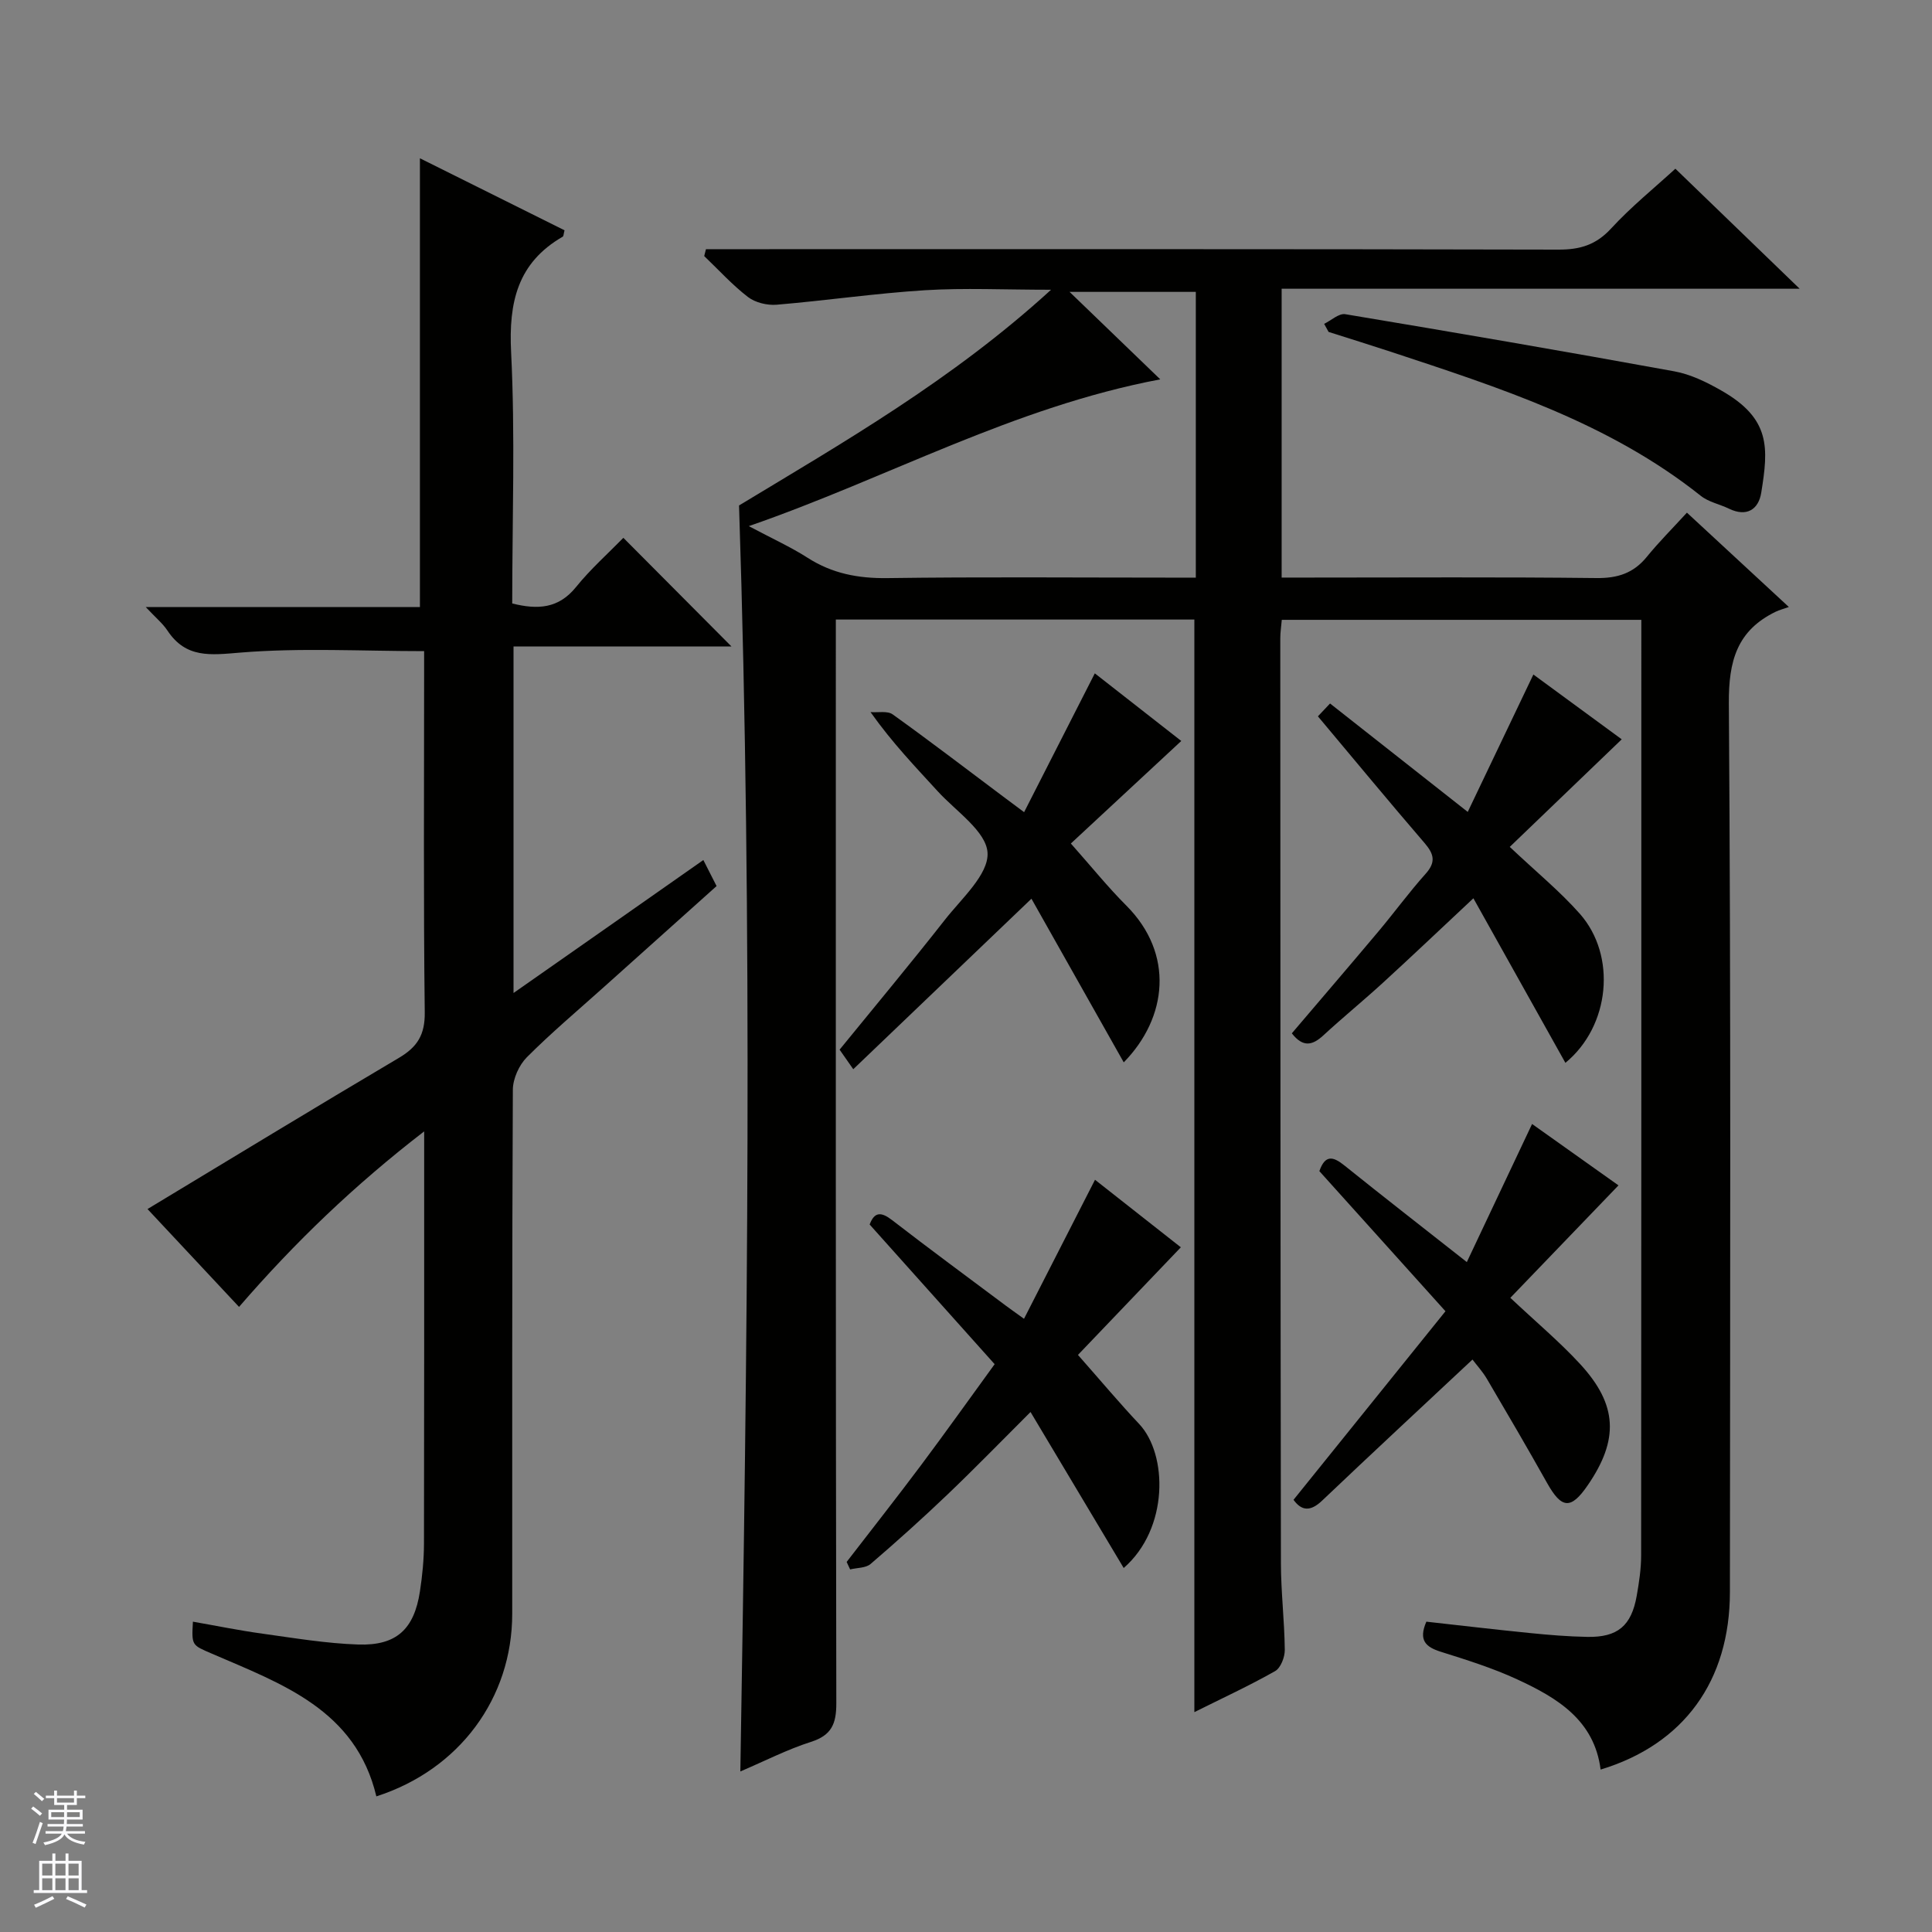 <svg enable-background="new 0 0 400 400" viewBox="0 0 400 400" xmlns="http://www.w3.org/2000/svg"><rect x="0" y="0" width="400" height="400" fill="#808080" stroke="none"/><g fill="#010100"><path d="m349.26 106.14c7.04 6.52 13.48 12.47 21.1 19.53-1.13.4-1.96.62-2.72.98-8.01 3.89-9.76 10.18-9.7 18.97.44 61.32.26 122.65.22 183.97-.01 18.46-9.56 31.57-26.77 36.78-1.31-10.27-9.02-14.86-17.24-18.66-5.09-2.36-10.51-4.05-15.88-5.74-3.09-.98-4.63-2.36-2.96-6.22 7.01.78 14.21 1.63 21.41 2.35 3.97.4 7.95.73 11.93.8 6.27.11 9.11-2.29 10.21-8.48.49-2.77.92-5.6.92-8.4.05-63.16.04-126.31.04-189.47 0-1.3 0-2.6 0-4.22-24.99 0-49.56 0-74.44 0-.11 1.31-.31 2.58-.31 3.86.02 63.82.03 127.65.13 191.47.01 5.98.74 11.95.8 17.93.02 1.5-.85 3.75-2.01 4.4-5.29 3-10.84 5.56-16.71 8.49 0-75.71 0-150.82 0-226.21-24.42 0-49 0-74.23 0v5.9c0 72.82-.04 145.64.1 218.46.01 4.29-.99 6.65-5.26 8.01-4.86 1.55-9.46 3.92-14.61 6.12 1.44-87.46 2.6-174.39-.27-262.11 21.4-12.95 44.05-25.89 64.6-44.66-9.69 0-17.94-.41-26.12.1-10.25.64-20.45 2.14-30.7 3-1.95.16-4.4-.43-5.92-1.59-3.27-2.51-6.07-5.62-9.07-8.48.12-.48.24-.95.36-1.43h5.54c56.99 0 113.98-.05 170.98.09 4.49.01 7.77-.99 10.89-4.38 4.16-4.52 8.98-8.41 13.3-12.37 7.88 7.61 16.37 15.8 25.73 24.85-36.37 0-71.67 0-107.25 0v59.8h5.71c19.83 0 39.66-.13 59.49.1 4.37.05 7.66-1.01 10.41-4.4 2.52-3.09 5.35-5.92 8.3-9.14zm-109.04-27.6c-30.54 5.78-56.39 20.42-85.19 30.39 4.91 2.61 8.71 4.33 12.19 6.56 5.1 3.27 10.48 4.28 16.51 4.2 19.31-.27 38.63-.1 57.94-.1h5.91c0-20.21 0-39.75 0-59.16-8.69 0-17.01 0-26.14 0 6.38 6.16 12.13 11.69 18.78 18.11z"/><path d="m145.62 178.06c.91 1.8 1.73 3.41 2.74 5.39-7.84 7.03-15.62 13.99-23.4 20.97-5.33 4.78-10.82 9.4-15.87 14.46-1.63 1.64-2.9 4.46-2.91 6.75-.18 36.16-.12 72.32-.13 108.48 0 17.48-10.95 32.29-28.13 37.81-4.27-17.95-19.58-23.29-34.06-29.55-4.14-1.79-4.2-1.64-3.92-6.62 4.86.85 9.63 1.83 14.45 2.49 6.57.91 13.16 2.02 19.77 2.24 7.92.27 11.58-3.17 12.78-10.98.5-3.27.83-6.6.84-9.91.06-27.99.04-55.98.04-85.35-14.4 11.1-26.72 22.91-38.33 36.34-6.67-7.13-13.1-14-18.95-20.26 17.39-10.49 34.66-21.01 52.05-31.3 3.81-2.25 5.41-4.77 5.35-9.43-.28-23.16-.13-46.32-.13-69.49 0-1.81 0-3.61 0-5.29-12.95 0-25.56-.72-38.02.3-6.21.51-11.28 1.24-15.13-4.57-.97-1.46-2.39-2.62-4.49-4.86h56.77c0-31.28 0-61.83 0-92.91 9.79 4.87 19.9 9.91 29.94 14.91-.2.76-.19 1.22-.37 1.32-9.37 5.41-11.21 13.58-10.69 23.92.86 17.27.23 34.6.23 52.02 5.28 1.32 9.59 1.08 13.21-3.4 3.01-3.73 6.64-6.95 9.8-10.19 7.58 7.61 14.84 14.91 22.39 22.5-14.91 0-29.91 0-45.13 0v71.74c13.37-9.34 26.09-18.27 39.3-27.53z"/><path d="m232.65 324.64c-6.47-10.83-12.73-21.32-19.29-32.3-6.21 6.19-11.6 11.75-17.2 17.09-5.17 4.94-10.5 9.73-15.92 14.38-1 .85-2.8.77-4.23 1.12-.24-.52-.48-1.03-.72-1.55 5.14-6.67 10.36-13.29 15.41-20.04 5.07-6.78 9.98-13.68 15.23-20.9-8.74-9.78-17.27-19.3-25.88-28.92 1-2.66 2.39-2.66 4.67-.89 7.76 6 15.67 11.81 23.52 17.69.91.68 1.84 1.33 3.77 2.72 5-9.79 9.79-19.16 14.7-28.78 5.95 4.68 12.16 9.57 17.77 13.98-7.52 7.87-14.87 15.55-21.3 22.28 4.78 5.42 8.6 9.98 12.68 14.31 5.92 6.3 6.15 21.66-3.21 29.81z"/><path d="m212.03 168.15c4.97-9.75 9.68-19 14.64-28.74 5.96 4.66 12.15 9.5 17.9 14-7.98 7.41-15.77 14.64-22.86 21.23 4.25 4.79 7.67 9.04 11.5 12.87 9.91 9.94 8.54 23.16-.55 32.44-6.38-11.32-12.68-22.48-19.11-33.88-12.77 12.21-24.73 23.67-36.89 35.3-1.17-1.67-2-2.86-2.83-4.05 7.36-9.04 14.71-17.84 21.78-26.86 3.47-4.43 9.09-9.42 8.85-13.89-.24-4.43-6.54-8.61-10.33-12.76-4.59-5.03-9.33-9.93-13.9-16.38 1.55.13 3.5-.3 4.58.47 7.7 5.52 15.23 11.28 22.82 16.97 1.16.88 2.34 1.74 4.4 3.28z"/><path d="m272.86 148.31c.79-.84 1.57-1.66 2.51-2.66 9.39 7.39 18.39 14.48 28.51 22.45 4.59-9.6 9.03-18.89 13.59-28.45 5.74 4.21 12.37 9.08 18.29 13.42-7.83 7.53-15.49 14.88-23.18 22.27 5.46 5.16 10.37 9.17 14.51 13.85 7.65 8.66 6.28 23.24-2.99 30.86-6.29-11.25-12.54-22.42-19.05-34.07-6.66 6.23-12.64 11.92-18.73 17.49-4.05 3.71-8.31 7.18-12.34 10.9-2.22 2.04-4.18 2.57-6.52-.43 5.92-6.96 11.95-13.98 17.9-21.06 3.32-3.95 6.36-8.13 9.8-11.97 2.17-2.42 1.74-4.09-.22-6.37-7.37-8.56-14.57-17.28-22.08-26.23z"/><path d="m299.27 271.48c-9.19-10.21-17.64-19.59-26.11-29.01 1.2-3.44 2.84-3.05 5.15-1.2 8.04 6.46 16.18 12.79 25.38 20.03 4.5-9.51 8.89-18.81 13.51-28.59 5.69 4.04 11.94 8.48 17.89 12.71-7.6 7.91-15.01 15.61-22.39 23.28 5.32 5.01 10.18 9.08 14.44 13.7 7.79 8.45 8.07 15.68 1.56 25.14-3.46 5.03-5.38 4.86-8.38-.48-4.06-7.24-8.25-14.4-12.46-21.56-.9-1.53-2.13-2.87-3-4.02-10.53 9.86-20.89 19.47-31.13 29.21-2.39 2.27-4.22 2.18-5.92-.17 10.46-12.96 20.86-25.87 31.46-39.04z"/><path d="m274.15 67.05c1.46-.71 3.06-2.22 4.37-2 22.74 3.79 45.45 7.69 68.13 11.83 3.35.61 6.65 2.22 9.65 3.93 10.38 5.87 9.83 11.95 8.35 21.18-.55 3.45-2.97 5.12-6.68 3.33-1.93-.94-4.22-1.37-5.85-2.67-19.02-15.15-41.69-22.39-64.26-29.85-4.25-1.4-8.53-2.72-12.79-4.08-.3-.55-.61-1.11-.92-1.67z"/></g><path d="m6.45 374.46.42-.45c.65.47 1.27.95 1.85 1.44l-.45.49c-.66-.56-1.26-1.06-1.83-1.48m.93 7.33-.63-.26c.55-1.36 1.05-2.8 1.52-4.33.19.1.38.19.59.27-.46 1.29-.95 2.73-1.48 4.32m-.38-10.38.44-.42c.43.34 1.01.82 1.74 1.44l-.49.49c-.53-.51-1.09-1.01-1.69-1.51m2.5.35h1.72v-1.04h.59v1.04h3.52v-1.04h.59v1.04h1.75v.53h-1.75v1.42h-2.03v.97h3.22v2.03h-3.24c0 .35-.01.66-.03.93h3.32v.53h-3.37c-.03.27-.08.58-.15.94h3.96v.53h-3.71c.67.92 1.93 1.48 3.79 1.68-.13.24-.23.44-.29.59-2.13-.38-3.48-1.08-4.04-2.12-.43.97-1.77 1.72-4.03 2.23-.09-.19-.2-.37-.33-.55 2.1-.42 3.37-1.03 3.81-1.83h-3.36v-.53h3.58c.08-.29.13-.61.16-.94h-3.33v-.53h3.39c.02-.27.04-.58.04-.93h-3.23v-2.03h3.25v-.97h-2.07v-1.42h-1.73zm1.12 3.44v1h2.65c.01-.3.02-.44.01-.4v-.25-.35zm1.19-2h3.52v-.91h-3.52zm4.71 2h-2.63v.59c0 .15-.01.28-.01.4h2.64z" fill="#fafafc"/><path d="m13.55 383.74h.63v1.52h2.72v6.07h1.13v.6h-11.05v-.6h1.13v-6.07h2.73v-1.52h.63v1.52h2.1v-1.52zm-2.68 8.83.38.56c-1.24.63-2.53 1.25-3.85 1.85-.1-.21-.21-.42-.34-.63 1.36-.55 2.63-1.15 3.81-1.78m-2.13-4.27h2.1v-2.45h-2.1zm0 3.04h2.1v-2.46h-2.1zm2.72-3.04h2.1v-2.45h-2.1zm0 3.04h2.1v-2.46h-2.1zm6.07 3.6c-1.41-.71-2.7-1.3-3.86-1.78l.35-.56c1.45.62 2.75 1.19 3.88 1.72zm-1.25-9.09h-2.1v2.45h2.1zm-2.09 5.49h2.1v-2.46h-2.1z" fill="#fafafc"/></svg>
